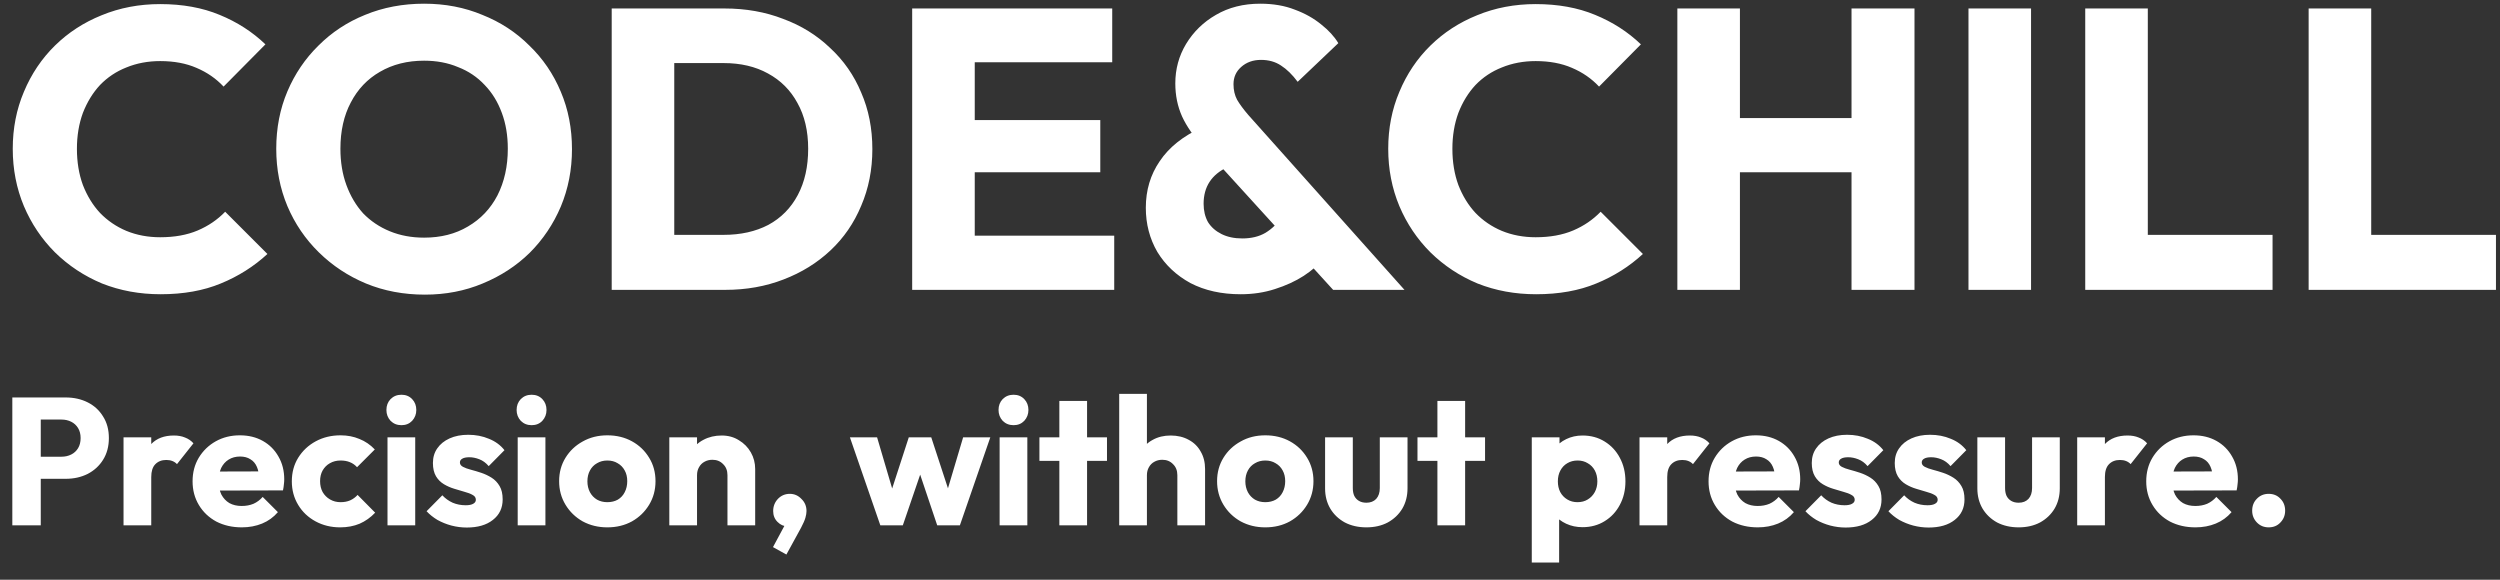 <svg width="138" height="32" viewBox="0 0 138 32" fill="none" xmlns="http://www.w3.org/2000/svg">
<rect x="0" y="0" width="138" height="32" fill="#333333" stroke="none"/>
<path d="M8.866 16.242C7.707 16.242 6.629 16.044 5.632 15.648C4.649 15.237 3.784 14.665 3.036 13.932C2.303 13.199 1.731 12.348 1.32 11.38C0.909 10.397 0.704 9.341 0.704 8.212C0.704 7.083 0.909 6.034 1.32 5.066C1.731 4.083 2.303 3.233 3.036 2.514C3.769 1.795 4.627 1.238 5.61 0.842C6.607 0.431 7.685 0.226 8.844 0.226C10.076 0.226 11.169 0.424 12.122 0.82C13.09 1.216 13.933 1.759 14.652 2.448L12.342 4.78C11.931 4.34 11.433 3.995 10.846 3.746C10.274 3.497 9.607 3.372 8.844 3.372C8.169 3.372 7.546 3.489 6.974 3.724C6.417 3.944 5.933 4.267 5.522 4.692C5.126 5.117 4.811 5.631 4.576 6.232C4.356 6.833 4.246 7.493 4.246 8.212C4.246 8.945 4.356 9.613 4.576 10.214C4.811 10.815 5.126 11.329 5.522 11.754C5.933 12.179 6.417 12.509 6.974 12.744C7.546 12.979 8.169 13.096 8.844 13.096C9.636 13.096 10.325 12.971 10.912 12.722C11.499 12.473 12.005 12.128 12.43 11.688L14.762 14.02C14.014 14.709 13.156 15.252 12.188 15.648C11.235 16.044 10.127 16.242 8.866 16.242ZM23.455 16.264C22.282 16.264 21.196 16.059 20.199 15.648C19.216 15.237 18.351 14.665 17.603 13.932C16.855 13.199 16.276 12.348 15.865 11.38C15.454 10.397 15.249 9.341 15.249 8.212C15.249 7.068 15.454 6.012 15.865 5.044C16.276 4.076 16.848 3.233 17.581 2.514C18.314 1.781 19.172 1.216 20.155 0.82C21.152 0.409 22.238 0.204 23.411 0.204C24.57 0.204 25.64 0.409 26.623 0.82C27.62 1.216 28.486 1.781 29.219 2.514C29.967 3.233 30.546 4.083 30.957 5.066C31.368 6.034 31.573 7.09 31.573 8.234C31.573 9.363 31.368 10.419 30.957 11.402C30.546 12.37 29.974 13.221 29.241 13.954C28.508 14.673 27.642 15.237 26.645 15.648C25.662 16.059 24.599 16.264 23.455 16.264ZM23.411 13.118C24.335 13.118 25.142 12.913 25.831 12.502C26.535 12.091 27.078 11.519 27.459 10.786C27.84 10.038 28.031 9.18 28.031 8.212C28.031 7.479 27.921 6.819 27.701 6.232C27.481 5.631 27.166 5.117 26.755 4.692C26.344 4.252 25.853 3.922 25.281 3.702C24.724 3.467 24.1 3.35 23.411 3.35C22.487 3.35 21.673 3.555 20.969 3.966C20.28 4.362 19.744 4.927 19.363 5.66C18.982 6.379 18.791 7.229 18.791 8.212C18.791 8.945 18.901 9.613 19.121 10.214C19.341 10.815 19.649 11.336 20.045 11.776C20.456 12.201 20.947 12.531 21.519 12.766C22.091 13.001 22.722 13.118 23.411 13.118ZM36.097 16V12.964H39.947C40.886 12.964 41.708 12.781 42.411 12.414C43.115 12.033 43.658 11.483 44.039 10.764C44.421 10.045 44.611 9.195 44.611 8.212C44.611 7.229 44.413 6.386 44.017 5.682C43.636 4.978 43.093 4.435 42.389 4.054C41.7 3.673 40.886 3.482 39.947 3.482H35.987V0.468H39.992C41.165 0.468 42.243 0.659 43.225 1.04C44.223 1.407 45.088 1.942 45.822 2.646C46.569 3.335 47.142 4.157 47.538 5.11C47.948 6.049 48.154 7.09 48.154 8.234C48.154 9.363 47.948 10.405 47.538 11.358C47.142 12.311 46.577 13.133 45.843 13.822C45.11 14.511 44.245 15.047 43.248 15.428C42.265 15.809 41.194 16 40.035 16H36.097ZM33.766 16V0.468H37.219V16H33.766ZM50.352 16V0.468H53.806V16H50.352ZM52.992 16V13.008H61.505V16H52.992ZM52.992 9.51V6.628H60.736V9.51H52.992ZM52.992 3.438V0.468H61.395V3.438H52.992ZM73.589 16L66.461 8.168C65.903 7.552 65.5 6.973 65.251 6.43C65.001 5.873 64.877 5.264 64.877 4.604C64.877 3.812 65.075 3.086 65.471 2.426C65.881 1.751 66.431 1.216 67.121 0.82C67.825 0.409 68.639 0.204 69.563 0.204C70.281 0.204 70.919 0.314 71.477 0.534C72.034 0.739 72.518 1.011 72.929 1.348C73.339 1.671 73.655 2.015 73.875 2.382L71.631 4.516C71.337 4.12 71.029 3.819 70.707 3.614C70.399 3.409 70.032 3.306 69.607 3.306C69.167 3.306 68.8 3.438 68.507 3.702C68.228 3.951 68.089 4.267 68.089 4.648C68.089 4.971 68.155 5.257 68.287 5.506C68.433 5.755 68.639 6.034 68.903 6.342L77.527 16H73.589ZM68.485 16.242C67.429 16.242 66.505 16.037 65.713 15.626C64.935 15.201 64.327 14.629 63.887 13.91C63.461 13.177 63.249 12.363 63.249 11.468C63.249 10.5 63.505 9.642 64.019 8.894C64.532 8.131 65.302 7.515 66.329 7.046L67.759 9.224C67.319 9.429 66.989 9.701 66.769 10.038C66.549 10.375 66.439 10.779 66.439 11.248C66.439 11.629 66.519 11.967 66.681 12.26C66.857 12.539 67.106 12.759 67.429 12.92C67.751 13.081 68.133 13.162 68.573 13.162C69.071 13.162 69.497 13.059 69.849 12.854C70.215 12.634 70.523 12.333 70.773 11.952L73.039 14.284C72.789 14.607 72.43 14.922 71.961 15.23C71.506 15.523 70.978 15.765 70.377 15.956C69.79 16.147 69.159 16.242 68.485 16.242ZM84.792 16.242C83.633 16.242 82.555 16.044 81.558 15.648C80.575 15.237 79.71 14.665 78.962 13.932C78.228 13.199 77.656 12.348 77.246 11.38C76.835 10.397 76.63 9.341 76.63 8.212C76.63 7.083 76.835 6.034 77.246 5.066C77.656 4.083 78.228 3.233 78.962 2.514C79.695 1.795 80.553 1.238 81.536 0.842C82.533 0.431 83.611 0.226 84.77 0.226C86.002 0.226 87.094 0.424 88.048 0.82C89.016 1.216 89.859 1.759 90.578 2.448L88.268 4.78C87.857 4.34 87.358 3.995 86.772 3.746C86.2 3.497 85.532 3.372 84.77 3.372C84.095 3.372 83.472 3.489 82.9 3.724C82.342 3.944 81.858 4.267 81.448 4.692C81.052 5.117 80.736 5.631 80.502 6.232C80.282 6.833 80.172 7.493 80.172 8.212C80.172 8.945 80.282 9.613 80.502 10.214C80.736 10.815 81.052 11.329 81.448 11.754C81.858 12.179 82.342 12.509 82.9 12.744C83.472 12.979 84.095 13.096 84.77 13.096C85.562 13.096 86.251 12.971 86.838 12.722C87.424 12.473 87.93 12.128 88.356 11.688L90.688 14.02C89.94 14.709 89.082 15.252 88.114 15.648C87.16 16.044 86.053 16.242 84.792 16.242ZM92.59 16V0.468H96.044V16H92.59ZM102.204 16V0.468H105.68V16H102.204ZM94.658 9.51V6.518H103.348V9.51H94.658ZM108.66 16V0.468H112.114V16H108.66ZM115.105 16V0.468H118.559V16H115.105ZM117.767 16V12.964H125.445V16H117.767ZM127.437 16V0.468H130.891V16H127.437ZM130.099 16V12.964H137.777V16H130.099ZM1.88 26.43V25.21H3.4C3.593 25.21 3.77 25.17 3.93 25.09C4.09 25.01 4.217 24.893 4.31 24.74C4.403 24.587 4.45 24.4 4.45 24.18C4.45 23.967 4.403 23.783 4.31 23.63C4.217 23.477 4.09 23.36 3.93 23.28C3.77 23.2 3.593 23.16 3.4 23.16H1.88V21.94H3.63C4.077 21.94 4.48 22.03 4.84 22.21C5.2 22.39 5.483 22.65 5.69 22.99C5.903 23.323 6.01 23.72 6.01 24.18C6.01 24.64 5.903 25.04 5.69 25.38C5.483 25.713 5.2 25.973 4.84 26.16C4.48 26.34 4.077 26.43 3.63 26.43H1.88ZM0.68 29V21.94H2.25V29H0.68ZM6.819 29V24.14H8.349V29H6.819ZM8.349 26.33L7.709 25.83C7.836 25.263 8.049 24.823 8.349 24.51C8.649 24.197 9.066 24.04 9.599 24.04C9.833 24.04 10.036 24.077 10.209 24.15C10.389 24.217 10.546 24.323 10.679 24.47L9.769 25.62C9.703 25.547 9.619 25.49 9.519 25.45C9.419 25.41 9.306 25.39 9.179 25.39C8.926 25.39 8.723 25.47 8.569 25.63C8.423 25.783 8.349 26.017 8.349 26.33ZM13.35 29.11C12.823 29.11 12.354 29.003 11.94 28.79C11.534 28.57 11.213 28.267 10.98 27.88C10.747 27.493 10.63 27.057 10.63 26.57C10.63 26.083 10.743 25.65 10.97 25.27C11.204 24.883 11.517 24.58 11.91 24.36C12.303 24.14 12.747 24.03 13.24 24.03C13.72 24.03 14.143 24.133 14.51 24.34C14.877 24.547 15.164 24.833 15.37 25.2C15.584 25.567 15.69 25.987 15.69 26.46C15.69 26.547 15.684 26.64 15.67 26.74C15.664 26.833 15.647 26.943 15.62 27.07L11.43 27.08V26.03L14.97 26.02L14.31 26.46C14.303 26.18 14.26 25.95 14.18 25.77C14.1 25.583 13.98 25.443 13.82 25.35C13.667 25.25 13.477 25.2 13.25 25.2C13.01 25.2 12.8 25.257 12.62 25.37C12.447 25.477 12.31 25.63 12.21 25.83C12.117 26.03 12.07 26.273 12.07 26.56C12.07 26.847 12.12 27.093 12.22 27.3C12.327 27.5 12.473 27.657 12.66 27.77C12.854 27.877 13.08 27.93 13.34 27.93C13.58 27.93 13.797 27.89 13.99 27.81C14.184 27.723 14.354 27.597 14.5 27.43L15.34 28.27C15.1 28.55 14.81 28.76 14.47 28.9C14.13 29.04 13.757 29.11 13.35 29.11ZM18.779 29.11C18.279 29.11 17.825 29 17.419 28.78C17.012 28.56 16.692 28.257 16.459 27.87C16.225 27.483 16.109 27.05 16.109 26.57C16.109 26.083 16.225 25.65 16.459 25.27C16.699 24.883 17.022 24.58 17.429 24.36C17.835 24.14 18.292 24.03 18.799 24.03C19.179 24.03 19.525 24.097 19.839 24.23C20.159 24.357 20.442 24.55 20.689 24.81L19.709 25.79C19.595 25.663 19.462 25.57 19.309 25.51C19.162 25.45 18.992 25.42 18.799 25.42C18.579 25.42 18.382 25.47 18.209 25.57C18.042 25.663 17.909 25.797 17.809 25.97C17.715 26.137 17.669 26.333 17.669 26.56C17.669 26.787 17.715 26.987 17.809 27.16C17.909 27.333 18.045 27.47 18.219 27.57C18.392 27.67 18.585 27.72 18.799 27.72C18.999 27.72 19.175 27.687 19.329 27.62C19.489 27.547 19.625 27.447 19.739 27.32L20.709 28.3C20.455 28.567 20.169 28.77 19.849 28.91C19.529 29.043 19.172 29.11 18.779 29.11ZM21.39 29V24.14H22.92V29H21.39ZM22.16 23.47C21.92 23.47 21.72 23.39 21.56 23.23C21.406 23.063 21.33 22.863 21.33 22.63C21.33 22.39 21.406 22.19 21.56 22.03C21.72 21.87 21.92 21.79 22.16 21.79C22.4 21.79 22.596 21.87 22.75 22.03C22.903 22.19 22.98 22.39 22.98 22.63C22.98 22.863 22.903 23.063 22.75 23.23C22.596 23.39 22.4 23.47 22.16 23.47ZM25.767 29.12C25.48 29.12 25.197 29.083 24.917 29.01C24.644 28.937 24.387 28.833 24.147 28.7C23.914 28.56 23.714 28.4 23.547 28.22L24.417 27.34C24.577 27.513 24.767 27.65 24.987 27.75C25.207 27.843 25.447 27.89 25.707 27.89C25.887 27.89 26.024 27.863 26.117 27.81C26.217 27.757 26.267 27.683 26.267 27.59C26.267 27.47 26.207 27.38 26.087 27.32C25.974 27.253 25.827 27.197 25.647 27.15C25.467 27.097 25.277 27.04 25.077 26.98C24.877 26.92 24.687 26.837 24.507 26.73C24.327 26.623 24.18 26.477 24.067 26.29C23.954 26.097 23.897 25.853 23.897 25.56C23.897 25.247 23.977 24.977 24.137 24.75C24.297 24.517 24.524 24.333 24.817 24.2C25.11 24.067 25.454 24 25.847 24C26.26 24 26.64 24.073 26.987 24.22C27.34 24.36 27.627 24.57 27.847 24.85L26.977 25.73C26.824 25.55 26.65 25.423 26.457 25.35C26.27 25.277 26.087 25.24 25.907 25.24C25.734 25.24 25.604 25.267 25.517 25.32C25.43 25.367 25.387 25.437 25.387 25.53C25.387 25.63 25.444 25.71 25.557 25.77C25.67 25.83 25.817 25.883 25.997 25.93C26.177 25.977 26.367 26.033 26.567 26.1C26.767 26.167 26.957 26.257 27.137 26.37C27.317 26.483 27.464 26.637 27.577 26.83C27.69 27.017 27.747 27.263 27.747 27.57C27.747 28.043 27.567 28.42 27.207 28.7C26.854 28.98 26.374 29.12 25.767 29.12ZM28.577 29V24.14H30.107V29H28.577ZM29.347 23.47C29.107 23.47 28.907 23.39 28.747 23.23C28.594 23.063 28.517 22.863 28.517 22.63C28.517 22.39 28.594 22.19 28.747 22.03C28.907 21.87 29.107 21.79 29.347 21.79C29.587 21.79 29.784 21.87 29.937 22.03C30.09 22.19 30.167 22.39 30.167 22.63C30.167 22.863 30.09 23.063 29.937 23.23C29.784 23.39 29.587 23.47 29.347 23.47ZM33.525 29.11C33.025 29.11 32.571 29 32.164 28.78C31.765 28.553 31.448 28.247 31.215 27.86C30.981 27.473 30.864 27.04 30.864 26.56C30.864 26.08 30.981 25.65 31.215 25.27C31.448 24.89 31.765 24.59 32.164 24.37C32.565 24.143 33.018 24.03 33.525 24.03C34.031 24.03 34.484 24.14 34.885 24.36C35.285 24.58 35.601 24.883 35.834 25.27C36.068 25.65 36.184 26.08 36.184 26.56C36.184 27.04 36.068 27.473 35.834 27.86C35.601 28.247 35.285 28.553 34.885 28.78C34.484 29 34.031 29.11 33.525 29.11ZM33.525 27.72C33.745 27.72 33.938 27.673 34.105 27.58C34.271 27.48 34.398 27.343 34.484 27.17C34.578 26.99 34.624 26.787 34.624 26.56C34.624 26.333 34.578 26.137 34.484 25.97C34.391 25.797 34.261 25.663 34.094 25.57C33.934 25.47 33.745 25.42 33.525 25.42C33.311 25.42 33.121 25.47 32.955 25.57C32.788 25.663 32.658 25.797 32.565 25.97C32.471 26.143 32.425 26.343 32.425 26.57C32.425 26.79 32.471 26.99 32.565 27.17C32.658 27.343 32.788 27.48 32.955 27.58C33.121 27.673 33.311 27.72 33.525 27.72ZM40.156 29V26.23C40.156 25.977 40.076 25.773 39.916 25.62C39.763 25.46 39.566 25.38 39.326 25.38C39.16 25.38 39.013 25.417 38.886 25.49C38.76 25.557 38.66 25.657 38.586 25.79C38.513 25.917 38.476 26.063 38.476 26.23L37.886 25.94C37.886 25.56 37.97 25.227 38.136 24.94C38.303 24.653 38.533 24.433 38.826 24.28C39.126 24.12 39.463 24.04 39.836 24.04C40.196 24.04 40.513 24.127 40.786 24.3C41.066 24.467 41.286 24.69 41.446 24.97C41.606 25.25 41.686 25.557 41.686 25.89V29H40.156ZM36.946 29V24.14H38.476V29H36.946ZM42.669 30.2L43.399 28.84L43.849 28.71C43.802 28.81 43.746 28.893 43.679 28.96C43.612 29.02 43.536 29.05 43.449 29.05C43.256 29.05 43.079 28.97 42.919 28.81C42.759 28.65 42.679 28.45 42.679 28.21C42.679 27.95 42.766 27.727 42.939 27.54C43.119 27.353 43.339 27.26 43.599 27.26C43.846 27.26 44.059 27.353 44.239 27.54C44.426 27.72 44.519 27.943 44.519 28.21C44.519 28.317 44.499 28.44 44.459 28.58C44.419 28.72 44.339 28.903 44.219 29.13L43.409 30.61L42.669 30.2ZM48.595 29L46.915 24.14H48.415L49.455 27.67L49.015 27.68L50.165 24.14H51.405L52.565 27.68L52.115 27.67L53.165 24.14H54.665L52.985 29H51.735L50.605 25.64H50.985L49.835 29H48.595ZM55.179 29V24.14H56.709V29H55.179ZM55.949 23.47C55.709 23.47 55.509 23.39 55.349 23.23C55.195 23.063 55.119 22.863 55.119 22.63C55.119 22.39 55.195 22.19 55.349 22.03C55.509 21.87 55.709 21.79 55.949 21.79C56.189 21.79 56.385 21.87 56.539 22.03C56.692 22.19 56.769 22.39 56.769 22.63C56.769 22.863 56.692 23.063 56.539 23.23C56.385 23.39 56.189 23.47 55.949 23.47ZM58.476 29V22.13H60.006V29H58.476ZM57.376 25.44V24.14H61.106V25.44H57.376ZM64.99 29V26.23C64.99 25.977 64.91 25.773 64.75 25.62C64.597 25.46 64.4 25.38 64.16 25.38C63.994 25.38 63.847 25.417 63.72 25.49C63.594 25.557 63.494 25.657 63.42 25.79C63.347 25.917 63.31 26.063 63.31 26.23L62.72 25.94C62.72 25.56 62.8 25.227 62.96 24.94C63.12 24.653 63.344 24.433 63.63 24.28C63.917 24.12 64.247 24.04 64.62 24.04C65 24.04 65.334 24.12 65.62 24.28C65.907 24.433 66.127 24.65 66.28 24.93C66.44 25.203 66.52 25.523 66.52 25.89V29H64.99ZM61.78 29V21.74H63.31V29H61.78ZM69.843 29.11C69.343 29.11 68.89 29 68.483 28.78C68.083 28.553 67.766 28.247 67.533 27.86C67.3 27.473 67.183 27.04 67.183 26.56C67.183 26.08 67.3 25.65 67.533 25.27C67.766 24.89 68.083 24.59 68.483 24.37C68.883 24.143 69.336 24.03 69.843 24.03C70.35 24.03 70.803 24.14 71.203 24.36C71.603 24.58 71.92 24.883 72.153 25.27C72.386 25.65 72.503 26.08 72.503 26.56C72.503 27.04 72.386 27.473 72.153 27.86C71.92 28.247 71.603 28.553 71.203 28.78C70.803 29 70.35 29.11 69.843 29.11ZM69.843 27.72C70.063 27.72 70.256 27.673 70.423 27.58C70.59 27.48 70.716 27.343 70.803 27.17C70.896 26.99 70.943 26.787 70.943 26.56C70.943 26.333 70.896 26.137 70.803 25.97C70.71 25.797 70.58 25.663 70.413 25.57C70.253 25.47 70.063 25.42 69.843 25.42C69.63 25.42 69.44 25.47 69.273 25.57C69.106 25.663 68.976 25.797 68.883 25.97C68.79 26.143 68.743 26.343 68.743 26.57C68.743 26.79 68.79 26.99 68.883 27.17C68.976 27.343 69.106 27.48 69.273 27.58C69.44 27.673 69.63 27.72 69.843 27.72ZM75.425 29.11C74.978 29.11 74.581 29.02 74.235 28.84C73.895 28.653 73.628 28.4 73.435 28.08C73.241 27.753 73.145 27.38 73.145 26.96V24.14H74.675V26.94C74.675 27.107 74.701 27.25 74.755 27.37C74.815 27.49 74.901 27.583 75.015 27.65C75.128 27.717 75.265 27.75 75.425 27.75C75.651 27.75 75.831 27.68 75.965 27.54C76.098 27.393 76.165 27.193 76.165 26.94V24.14H77.695V26.95C77.695 27.377 77.598 27.753 77.405 28.08C77.211 28.4 76.945 28.653 76.605 28.84C76.265 29.02 75.871 29.11 75.425 29.11ZM79.345 29V22.13H80.875V29H79.345ZM78.245 25.44V24.14H81.975V25.44H78.245ZM87.354 29.1C87.027 29.1 86.727 29.037 86.454 28.91C86.18 28.783 85.957 28.61 85.784 28.39C85.61 28.163 85.51 27.907 85.484 27.62V25.57C85.51 25.283 85.61 25.023 85.784 24.79C85.957 24.557 86.18 24.373 86.454 24.24C86.727 24.107 87.027 24.04 87.354 24.04C87.814 24.04 88.22 24.15 88.574 24.37C88.934 24.59 89.214 24.89 89.414 25.27C89.62 25.65 89.724 26.083 89.724 26.57C89.724 27.057 89.62 27.49 89.414 27.87C89.214 28.25 88.934 28.55 88.574 28.77C88.22 28.99 87.814 29.1 87.354 29.1ZM84.554 31.05V24.14H86.084V25.39L85.834 26.57L86.064 27.75V31.05H84.554ZM87.074 27.72C87.294 27.72 87.484 27.67 87.644 27.57C87.81 27.47 87.94 27.333 88.034 27.16C88.127 26.987 88.174 26.79 88.174 26.57C88.174 26.343 88.127 26.143 88.034 25.97C87.94 25.797 87.81 25.663 87.644 25.57C87.484 25.47 87.297 25.42 87.084 25.42C86.87 25.42 86.68 25.47 86.514 25.57C86.354 25.663 86.227 25.797 86.134 25.97C86.04 26.143 85.994 26.343 85.994 26.57C85.994 26.79 86.037 26.987 86.124 27.16C86.217 27.333 86.347 27.47 86.514 27.57C86.68 27.67 86.867 27.72 87.074 27.72ZM90.501 29V24.14H92.031V29H90.501ZM92.031 26.33L91.391 25.83C91.518 25.263 91.731 24.823 92.031 24.51C92.331 24.197 92.748 24.04 93.281 24.04C93.514 24.04 93.718 24.077 93.891 24.15C94.071 24.217 94.228 24.323 94.361 24.47L93.451 25.62C93.384 25.547 93.301 25.49 93.201 25.45C93.101 25.41 92.988 25.39 92.861 25.39C92.608 25.39 92.404 25.47 92.251 25.63C92.104 25.783 92.031 26.017 92.031 26.33ZM97.032 29.11C96.505 29.11 96.035 29.003 95.622 28.79C95.215 28.57 94.895 28.267 94.662 27.88C94.428 27.493 94.312 27.057 94.312 26.57C94.312 26.083 94.425 25.65 94.652 25.27C94.885 24.883 95.198 24.58 95.592 24.36C95.985 24.14 96.428 24.03 96.922 24.03C97.402 24.03 97.825 24.133 98.192 24.34C98.558 24.547 98.845 24.833 99.052 25.2C99.265 25.567 99.372 25.987 99.372 26.46C99.372 26.547 99.365 26.64 99.352 26.74C99.345 26.833 99.329 26.943 99.302 27.07L95.112 27.08V26.03L98.652 26.02L97.992 26.46C97.985 26.18 97.942 25.95 97.862 25.77C97.782 25.583 97.662 25.443 97.502 25.35C97.349 25.25 97.159 25.2 96.932 25.2C96.692 25.2 96.482 25.257 96.302 25.37C96.129 25.477 95.992 25.63 95.892 25.83C95.799 26.03 95.752 26.273 95.752 26.56C95.752 26.847 95.802 27.093 95.902 27.3C96.008 27.5 96.155 27.657 96.342 27.77C96.535 27.877 96.762 27.93 97.022 27.93C97.262 27.93 97.478 27.89 97.672 27.81C97.865 27.723 98.035 27.597 98.182 27.43L99.022 28.27C98.782 28.55 98.492 28.76 98.152 28.9C97.812 29.04 97.439 29.11 97.032 29.11ZM101.88 29.12C101.594 29.12 101.31 29.083 101.03 29.01C100.757 28.937 100.5 28.833 100.26 28.7C100.027 28.56 99.827 28.4 99.66 28.22L100.53 27.34C100.69 27.513 100.88 27.65 101.1 27.75C101.32 27.843 101.56 27.89 101.82 27.89C102 27.89 102.137 27.863 102.23 27.81C102.33 27.757 102.38 27.683 102.38 27.59C102.38 27.47 102.32 27.38 102.2 27.32C102.087 27.253 101.94 27.197 101.76 27.15C101.58 27.097 101.39 27.04 101.19 26.98C100.99 26.92 100.8 26.837 100.62 26.73C100.44 26.623 100.294 26.477 100.18 26.29C100.067 26.097 100.01 25.853 100.01 25.56C100.01 25.247 100.09 24.977 100.25 24.75C100.41 24.517 100.637 24.333 100.93 24.2C101.224 24.067 101.567 24 101.96 24C102.374 24 102.754 24.073 103.1 24.22C103.454 24.36 103.74 24.57 103.96 24.85L103.09 25.73C102.937 25.55 102.764 25.423 102.57 25.35C102.384 25.277 102.2 25.24 102.02 25.24C101.847 25.24 101.717 25.267 101.63 25.32C101.544 25.367 101.5 25.437 101.5 25.53C101.5 25.63 101.557 25.71 101.67 25.77C101.784 25.83 101.93 25.883 102.11 25.93C102.29 25.977 102.48 26.033 102.68 26.1C102.88 26.167 103.07 26.257 103.25 26.37C103.43 26.483 103.577 26.637 103.69 26.83C103.804 27.017 103.86 27.263 103.86 27.57C103.86 28.043 103.68 28.42 103.32 28.7C102.967 28.98 102.487 29.12 101.88 29.12ZM106.46 29.12C106.174 29.12 105.89 29.083 105.61 29.01C105.337 28.937 105.08 28.833 104.84 28.7C104.607 28.56 104.407 28.4 104.24 28.22L105.11 27.34C105.27 27.513 105.46 27.65 105.68 27.75C105.9 27.843 106.14 27.89 106.4 27.89C106.58 27.89 106.717 27.863 106.81 27.81C106.91 27.757 106.96 27.683 106.96 27.59C106.96 27.47 106.9 27.38 106.78 27.32C106.667 27.253 106.52 27.197 106.34 27.15C106.16 27.097 105.97 27.04 105.77 26.98C105.57 26.92 105.38 26.837 105.2 26.73C105.02 26.623 104.874 26.477 104.76 26.29C104.647 26.097 104.59 25.853 104.59 25.56C104.59 25.247 104.67 24.977 104.83 24.75C104.99 24.517 105.217 24.333 105.51 24.2C105.804 24.067 106.147 24 106.54 24C106.954 24 107.334 24.073 107.68 24.22C108.034 24.36 108.32 24.57 108.54 24.85L107.67 25.73C107.517 25.55 107.344 25.423 107.15 25.35C106.964 25.277 106.78 25.24 106.6 25.24C106.427 25.24 106.297 25.267 106.21 25.32C106.124 25.367 106.08 25.437 106.08 25.53C106.08 25.63 106.137 25.71 106.25 25.77C106.364 25.83 106.51 25.883 106.69 25.93C106.87 25.977 107.06 26.033 107.26 26.1C107.46 26.167 107.65 26.257 107.83 26.37C108.01 26.483 108.157 26.637 108.27 26.83C108.384 27.017 108.44 27.263 108.44 27.57C108.44 28.043 108.26 28.42 107.9 28.7C107.547 28.98 107.067 29.12 106.46 29.12ZM111.43 29.11C110.984 29.11 110.587 29.02 110.24 28.84C109.9 28.653 109.634 28.4 109.44 28.08C109.247 27.753 109.15 27.38 109.15 26.96V24.14H110.68V26.94C110.68 27.107 110.707 27.25 110.76 27.37C110.82 27.49 110.907 27.583 111.02 27.65C111.134 27.717 111.27 27.75 111.43 27.75C111.657 27.75 111.837 27.68 111.97 27.54C112.104 27.393 112.17 27.193 112.17 26.94V24.14H113.7V26.95C113.7 27.377 113.604 27.753 113.41 28.08C113.217 28.4 112.95 28.653 112.61 28.84C112.27 29.02 111.877 29.11 111.43 29.11ZM114.661 29V24.14H116.191V29H114.661ZM116.191 26.33L115.551 25.83C115.678 25.263 115.891 24.823 116.191 24.51C116.491 24.197 116.908 24.04 117.441 24.04C117.674 24.04 117.878 24.077 118.051 24.15C118.231 24.217 118.388 24.323 118.521 24.47L117.611 25.62C117.544 25.547 117.461 25.49 117.361 25.45C117.261 25.41 117.148 25.39 117.021 25.39C116.768 25.39 116.564 25.47 116.411 25.63C116.264 25.783 116.191 26.017 116.191 26.33ZM121.192 29.11C120.665 29.11 120.195 29.003 119.782 28.79C119.375 28.57 119.055 28.267 118.822 27.88C118.589 27.493 118.472 27.057 118.472 26.57C118.472 26.083 118.585 25.65 118.812 25.27C119.045 24.883 119.359 24.58 119.752 24.36C120.145 24.14 120.589 24.03 121.082 24.03C121.562 24.03 121.985 24.133 122.352 24.34C122.719 24.547 123.005 24.833 123.212 25.2C123.425 25.567 123.532 25.987 123.532 26.46C123.532 26.547 123.525 26.64 123.512 26.74C123.505 26.833 123.489 26.943 123.462 27.07L119.272 27.08V26.03L122.812 26.02L122.152 26.46C122.145 26.18 122.102 25.95 122.022 25.77C121.942 25.583 121.822 25.443 121.662 25.35C121.509 25.25 121.319 25.2 121.092 25.2C120.852 25.2 120.642 25.257 120.462 25.37C120.289 25.477 120.152 25.63 120.052 25.83C119.959 26.03 119.912 26.273 119.912 26.56C119.912 26.847 119.962 27.093 120.062 27.3C120.169 27.5 120.315 27.657 120.502 27.77C120.695 27.877 120.922 27.93 121.182 27.93C121.422 27.93 121.639 27.89 121.832 27.81C122.025 27.723 122.195 27.597 122.342 27.43L123.182 28.27C122.942 28.55 122.652 28.76 122.312 28.9C121.972 29.04 121.599 29.11 121.192 29.11ZM125.23 29.11C124.97 29.11 124.754 29.02 124.58 28.84C124.407 28.66 124.32 28.443 124.32 28.19C124.32 27.923 124.407 27.703 124.58 27.53C124.754 27.35 124.97 27.26 125.23 27.26C125.497 27.26 125.714 27.35 125.88 27.53C126.054 27.703 126.14 27.923 126.14 28.19C126.14 28.443 126.054 28.66 125.88 28.84C125.714 29.02 125.497 29.11 125.23 29.11Z" fill="white"/>
</svg>
